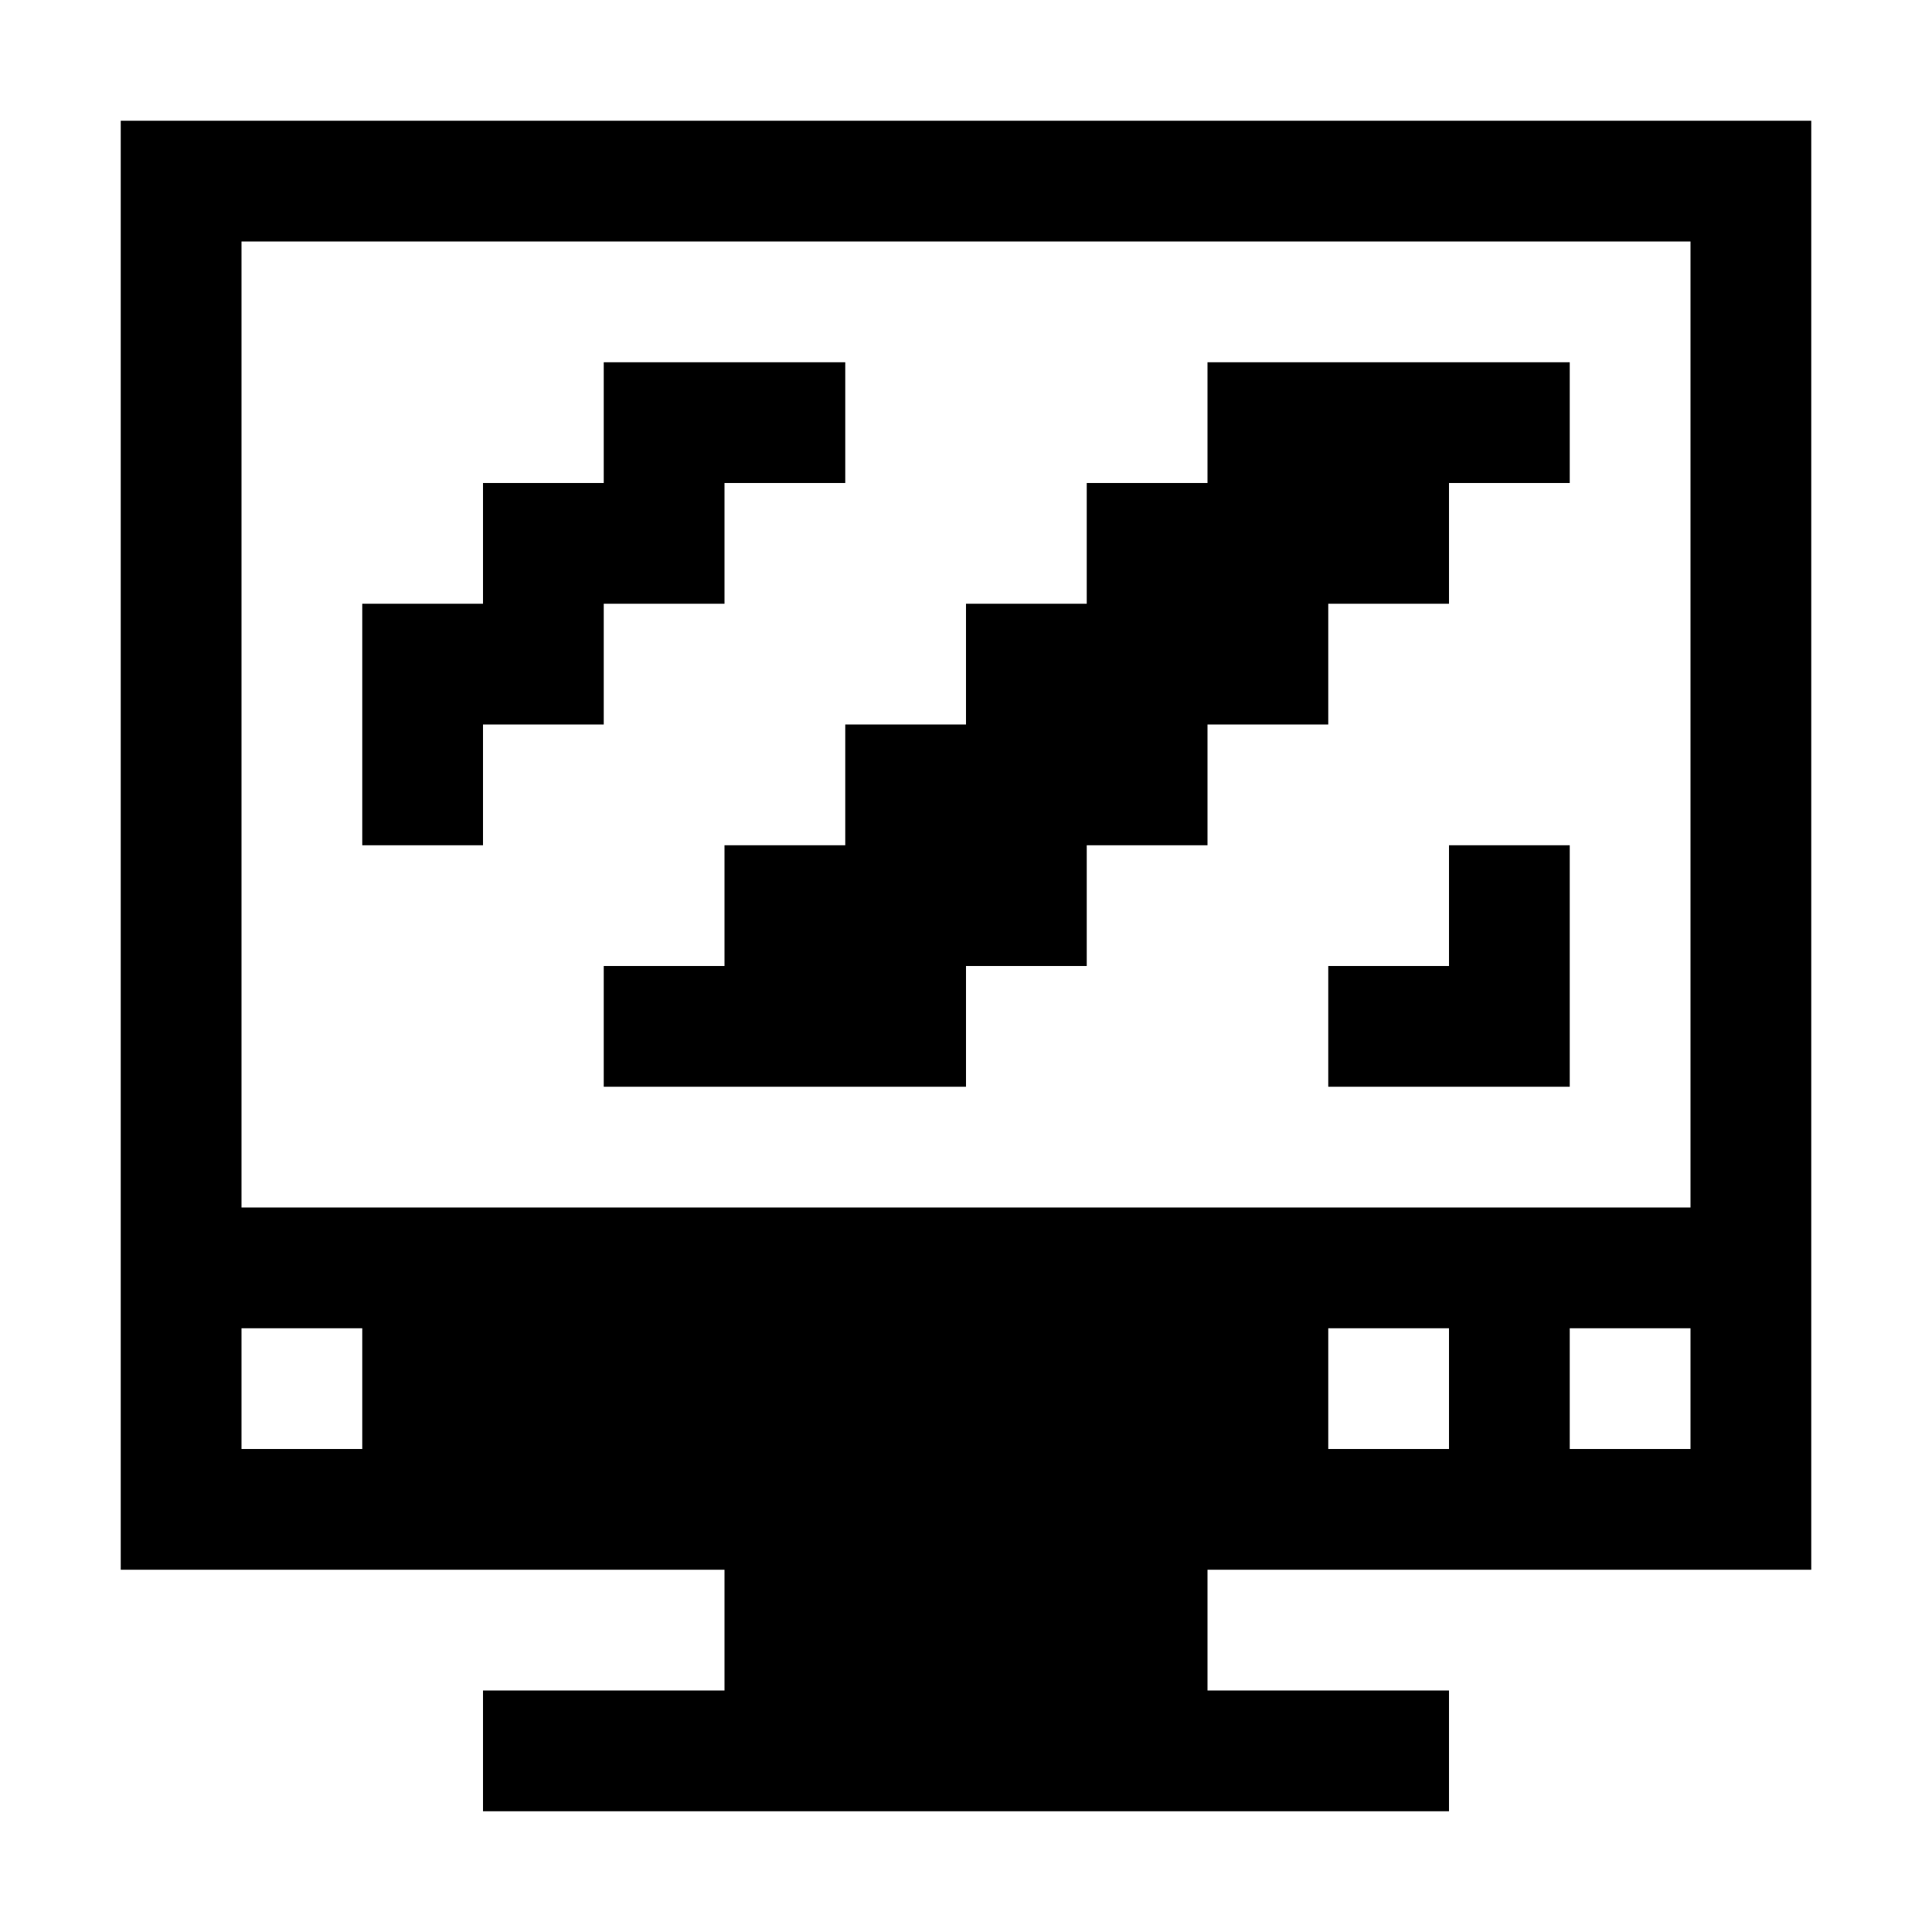 <?xml version="1.0" encoding="UTF-8"?>
<svg width="16px" height="16px" viewBox="0 0 16 16" version="1.1" xmlns="http://www.w3.org/2000/svg" xmlns:xlink="http://www.w3.org/1999/xlink">
    <title>monitor</title>
    <g id="monitor" stroke="none" stroke-width="1" fill="none" fill-rule="evenodd">
        <path d="M15,1 L15,13 L10,13 L10,14 L12,14 L12,15 L4,15 L4,14 L6,14 L6,13 L1,13 L1,1 L15,1 Z M14,11 L13,11 L13,12 L14,12 L14,11 Z M12,11 L11,11 L11,12 L12,12 L12,11 Z M3,11 L2,11 L2,12 L3,12 L3,11 Z M14,2 L2,2 L2,10 L14,10 L14,2 Z M13,3 L13,4 L12,4 L12,5 L11,5 L11,6 L10,6 L10,7 L9,7 L9,8 L8,8 L8,9 L5,9 L5,8 L6,8 L6,7 L7,7 L7,6 L8,6 L8,5 L9,5 L9,4 L10,4 L10,3 L13,3 Z M13,7 L13,9 L11,9 L11,8 L12,8 L12,7 L13,7 Z M7,3 L7,4 L6,4 L6,5 L5,5 L5,6 L4,6 L4,7 L3,7 L3,5 L4,5 L4,4 L5,4 L5,3 L7,3 Z" fill="#000000"></path>
    </g>
</svg>